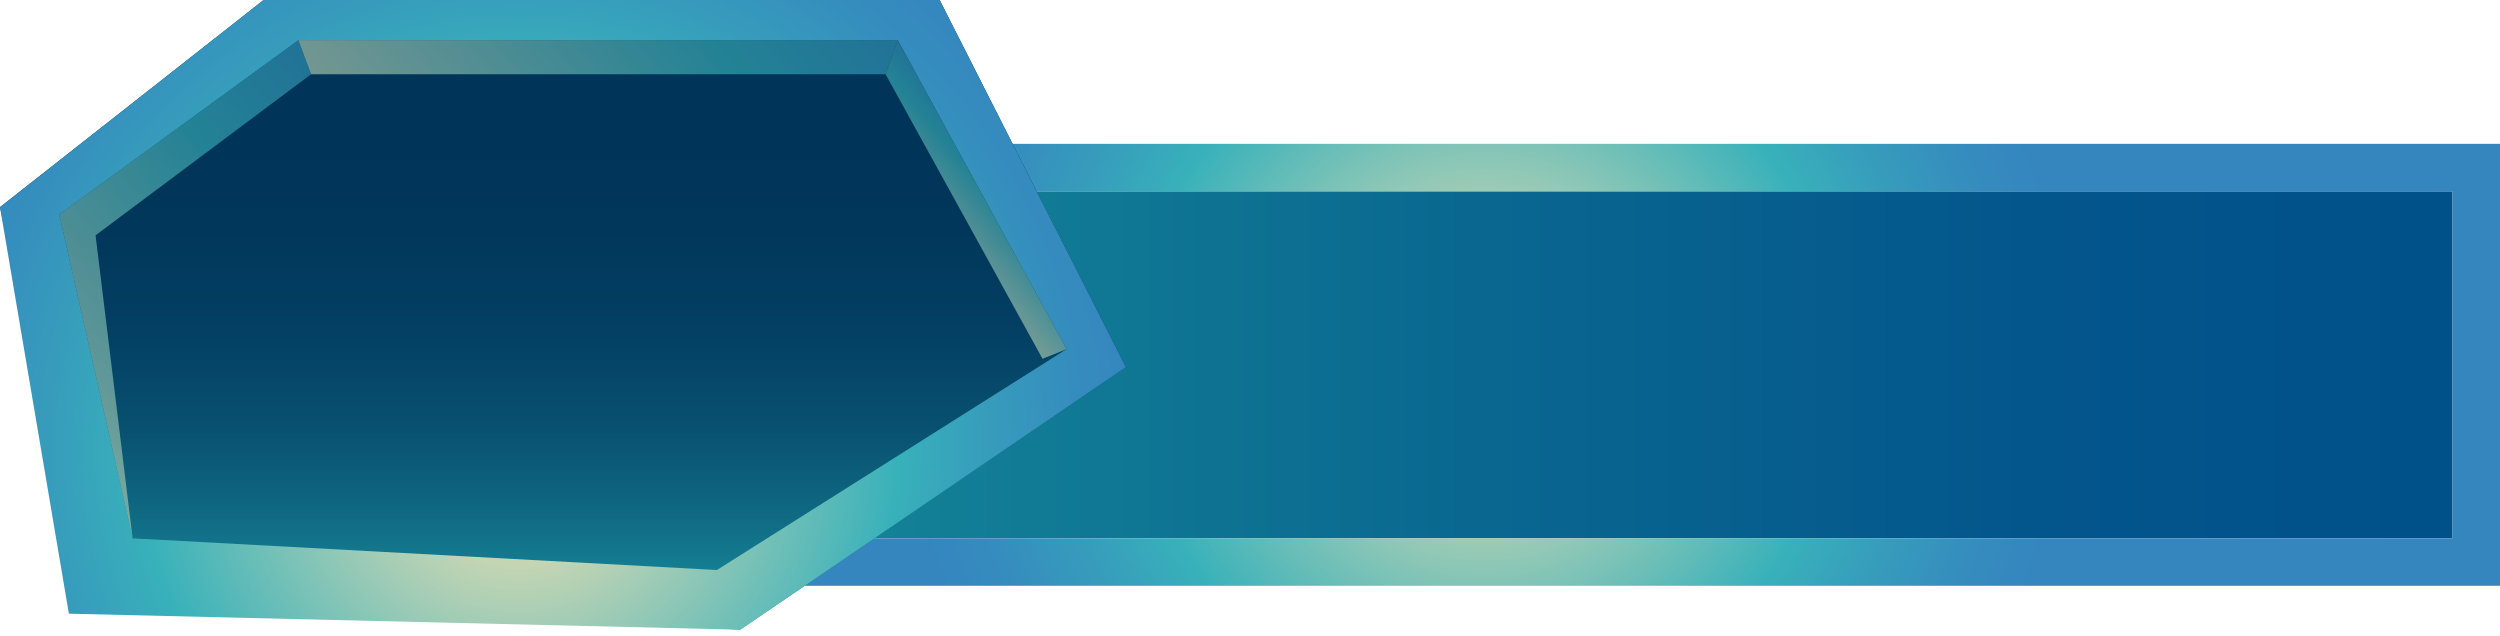 <svg width="114" height="29" viewBox="0 0 114 29" fill="none" xmlns="http://www.w3.org/2000/svg">
<path d="M111.836 8.724H23.565V24.547H111.836V8.724Z" fill="url(#paint0_linear_6_9529)"/>
<path d="M21.4 6.559V26.712H114V6.559H21.4ZM111.835 24.547H38.209V8.724H111.835V24.547Z" fill="url(#paint1_radial_6_9529)"/>
<path d="M0 9.445L12.021 0H42.848L51.338 16.743L33.753 28.714L3.69 26.997L0 9.445Z" fill="url(#paint2_linear_6_9529)"/>
<path d="M42.846 0H12.021L0 9.445L3.141 27.984L33.753 28.714L51.338 16.743L42.846 0ZM32.691 25.993L6.048 24.548L2.702 9.779L13.605 1.831H40.94L48.638 15.92L32.691 25.993Z" fill="url(#paint3_radial_6_9529)"/>
<path style="mix-blend-mode:multiply" opacity="0.62" d="M40.937 1.831L40.383 3.385L47.539 16.36L48.636 15.92L40.937 1.831Z" fill="url(#paint4_linear_6_9529)"/>
<path style="mix-blend-mode:multiply" opacity="0.62" d="M40.383 3.385H14.184L13.602 1.831H40.937L40.383 3.385Z" fill="url(#paint5_linear_6_9529)"/>
<path style="mix-blend-mode:multiply" opacity="0.62" d="M14.184 3.385L4.358 10.731L6.048 24.548L2.702 9.779L13.603 1.831L14.184 3.385Z" fill="url(#paint6_linear_6_9529)"/>
<defs>
<linearGradient id="paint0_linear_6_9529" x1="23.565" y1="16.636" x2="111.835" y2="16.636" gradientUnits="userSpaceOnUse">
<stop stop-color="#1B939C"/>
<stop offset="0.14" stop-color="#158598"/>
<stop offset="0.49" stop-color="#0A6890"/>
<stop offset="0.78" stop-color="#03568C"/>
<stop offset="1" stop-color="#00508A"/>
</linearGradient>
<radialGradient id="paint1_radial_6_9529" cx="0" cy="0" r="1" gradientUnits="userSpaceOnUse" gradientTransform="translate(67.7 16.636) scale(33.506)">
<stop stop-color="#FEE4B1"/>
<stop offset="0.48" stop-color="#38B1BA"/>
<stop offset="0.59" stop-color="#379DBC"/>
<stop offset="0.72" stop-color="#358BBE"/>
<stop offset="0.81" stop-color="#3585BF"/>
</radialGradient>
<linearGradient id="paint2_linear_6_9529" x1="25.669" y1="30.78" x2="25.669" y2="0.09" gradientUnits="userSpaceOnUse">
<stop stop-color="#21AEB8"/>
<stop offset="0.02" stop-color="#1FA7B2"/>
<stop offset="0.13" stop-color="#168497"/>
<stop offset="0.25" stop-color="#0E6780"/>
<stop offset="0.37" stop-color="#08506F"/>
<stop offset="0.51" stop-color="#034063"/>
<stop offset="0.66" stop-color="#01375B"/>
<stop offset="0.87" stop-color="#003459"/>
</linearGradient>
<radialGradient id="paint3_radial_6_9529" cx="0" cy="0" r="1" gradientUnits="userSpaceOnUse" gradientTransform="translate(23.655 20.629) scale(35.947)">
<stop stop-color="#FEE4B1"/>
<stop offset="0.48" stop-color="#38B1BA"/>
<stop offset="0.59" stop-color="#379DBC"/>
<stop offset="0.72" stop-color="#358BBE"/>
<stop offset="0.81" stop-color="#3585BF"/>
</radialGradient>
<linearGradient id="paint4_linear_6_9529" x1="41.516" y1="11.629" x2="48.768" y2="5.523" gradientUnits="userSpaceOnUse">
<stop stop-color="#FEE4B1"/>
<stop offset="0.48" stop-color="#38B1BA"/>
<stop offset="0.59" stop-color="#379DBC"/>
<stop offset="0.72" stop-color="#358BBE"/>
<stop offset="0.81" stop-color="#3585BF"/>
</linearGradient>
<linearGradient id="paint5_linear_6_9529" x1="13.174" y1="14.245" x2="49.294" y2="-16.172" gradientUnits="userSpaceOnUse">
<stop stop-color="#FEE4B1"/>
<stop offset="0.48" stop-color="#38B1BA"/>
<stop offset="0.59" stop-color="#379DBC"/>
<stop offset="0.72" stop-color="#358BBE"/>
<stop offset="0.81" stop-color="#3585BF"/>
</linearGradient>
<linearGradient id="paint6_linear_6_9529" x1="-3.934" y1="24.162" x2="30.413" y2="-4.762" gradientUnits="userSpaceOnUse">
<stop stop-color="#FEE4B1"/>
<stop offset="0.48" stop-color="#38B1BA"/>
<stop offset="0.59" stop-color="#379DBC"/>
<stop offset="0.72" stop-color="#358BBE"/>
<stop offset="0.81" stop-color="#3585BF"/>
</linearGradient>
</defs>
</svg>
